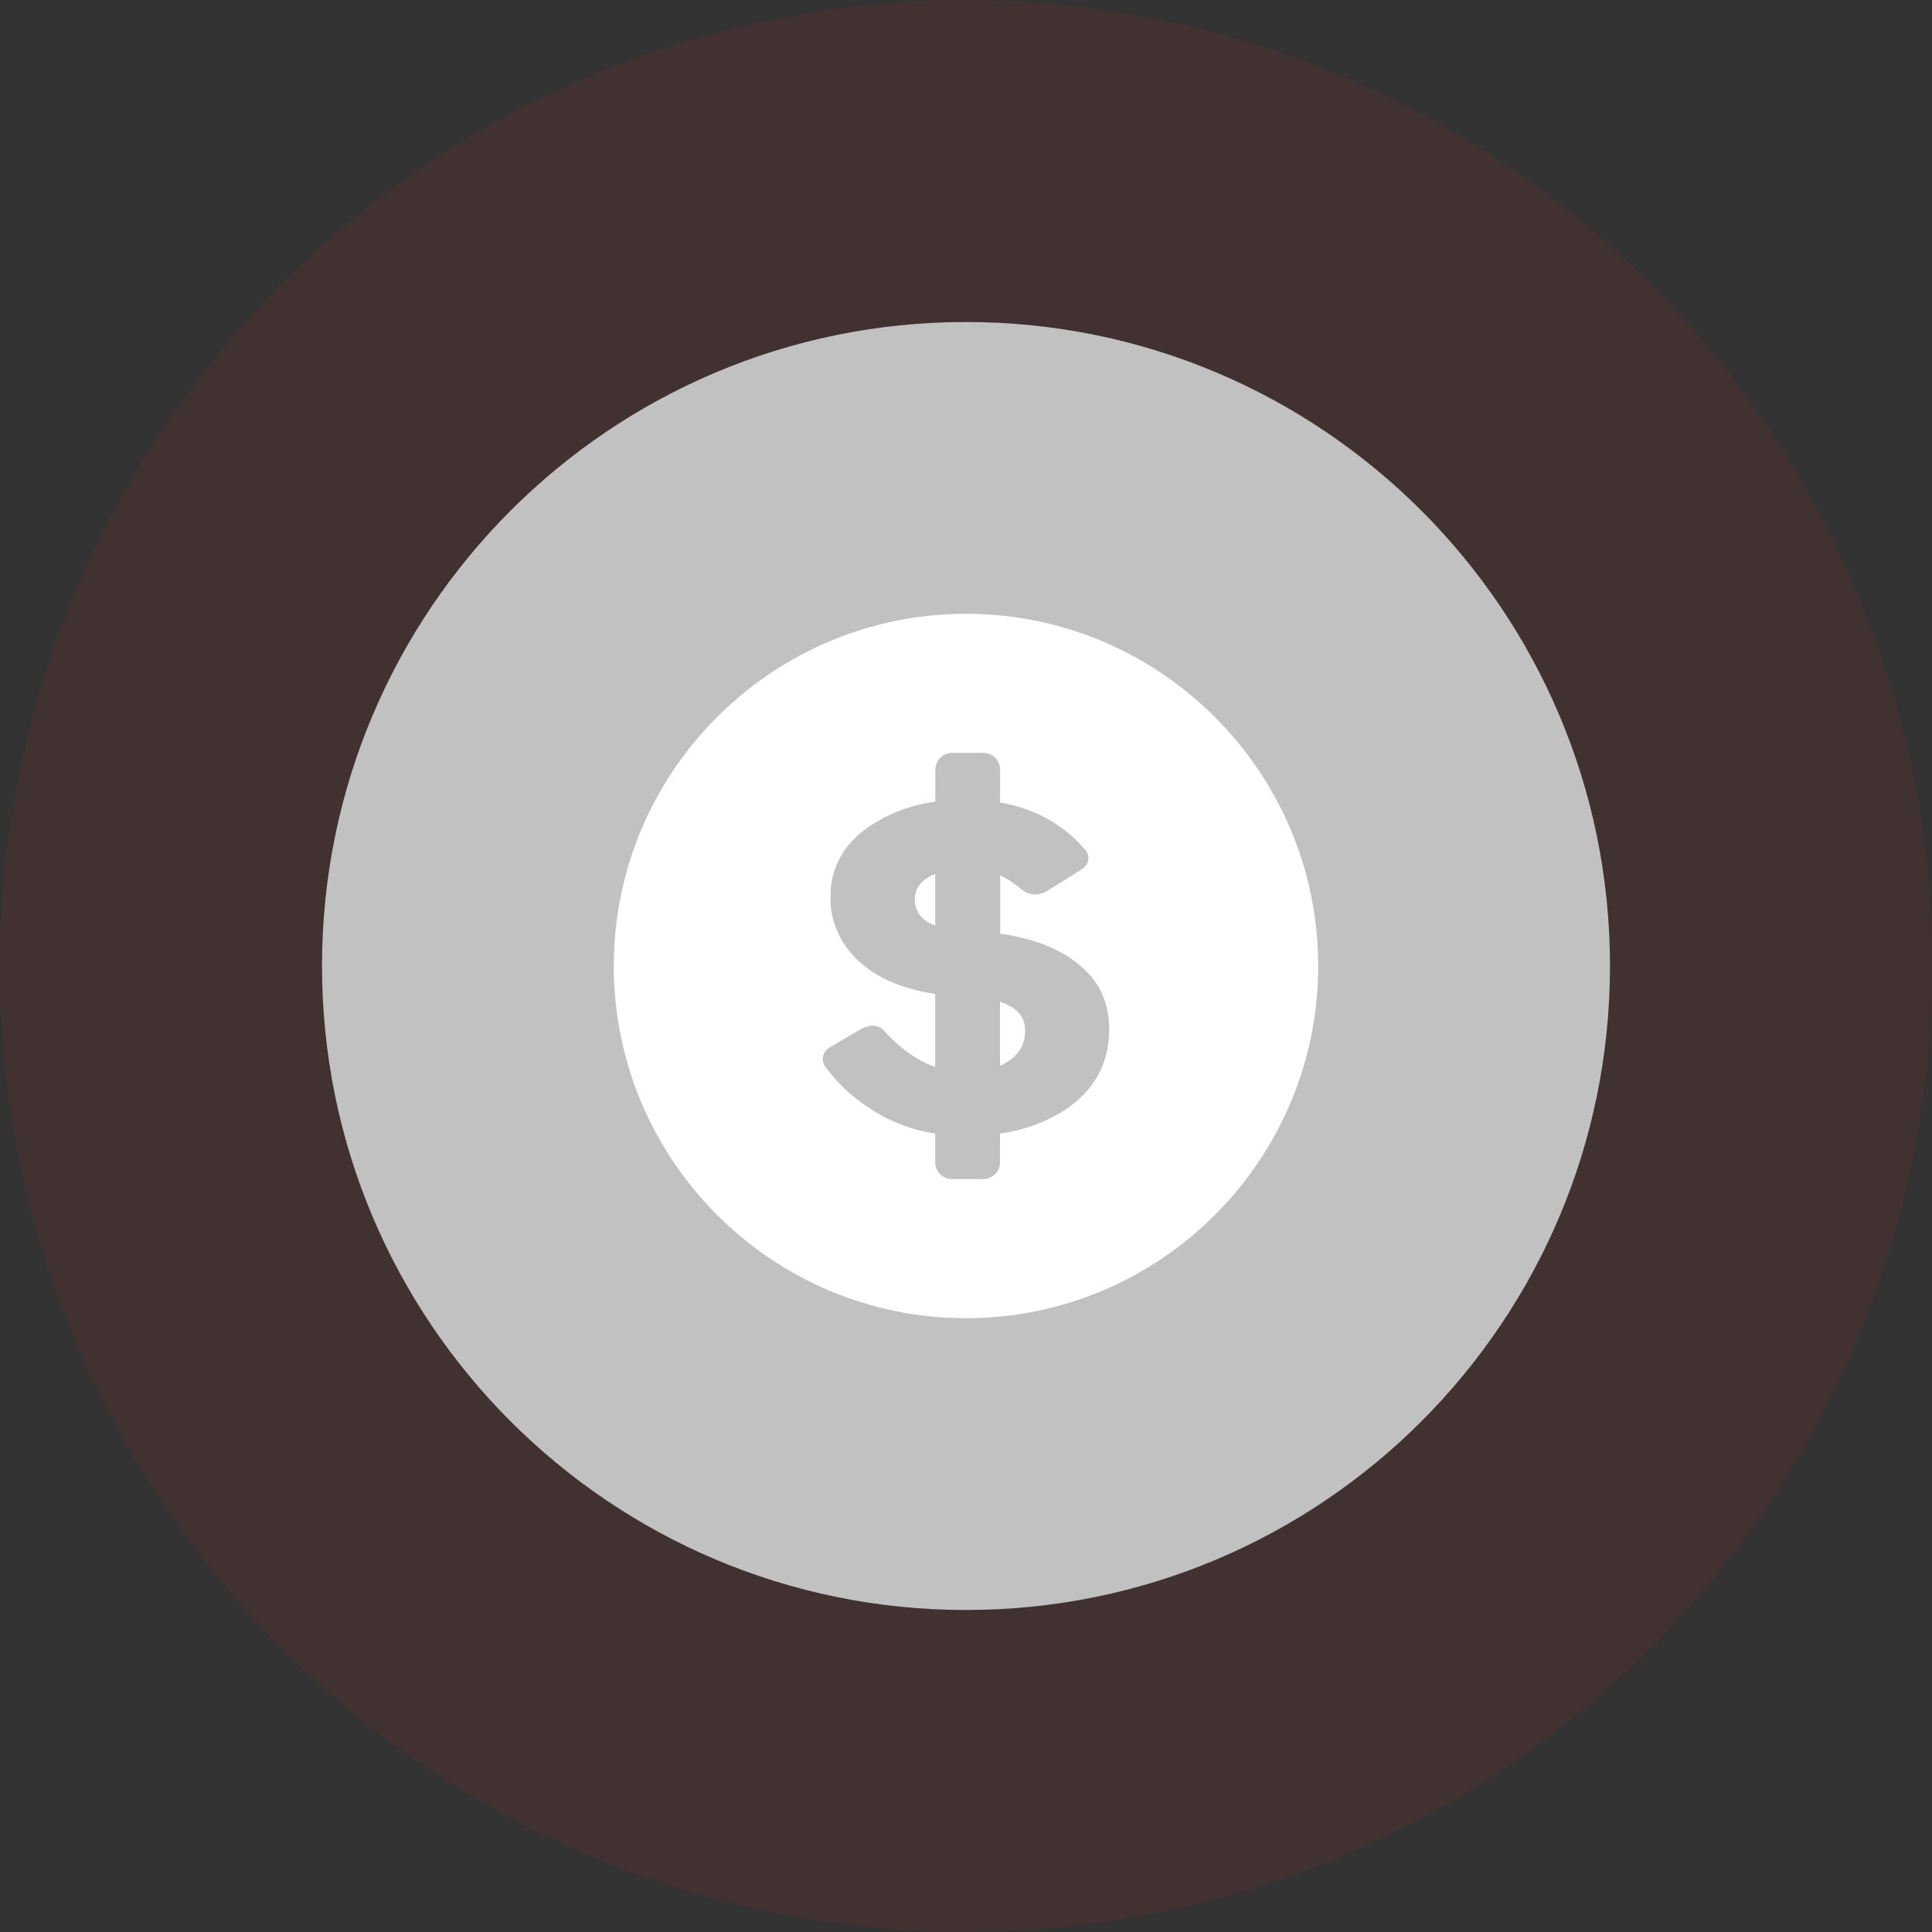 <svg width="60" height="60" viewBox="0 0 60 60" fill="none" xmlns="http://www.w3.org/2000/svg">
<rect x="0" y="0" width="60" height="60" fill="#333333" stroke="none"/>
<circle cx="30" cy="30" r="30" fill="#CC2027" fill-opacity="0.1"/>
<g clip-path="url(#clip0_121_4951)">
<path d="M30 50C41.046 50 50 41.046 50 30C50 18.954 41.046 10 30 10C18.954 10 10 18.954 10 30C10 41.046 18.954 50 30 50Z" fill="#C1C1C1"/>
<path d="M28.409 27.926C28.409 28.316 28.624 28.585 29.044 28.747V27.141L28.97 27.169C28.594 27.349 28.407 27.602 28.409 27.926Z" fill="white"/>
<path d="M31.056 31.114V33.099C31.13 33.067 31.2 33.03 31.268 32.989C31.643 32.76 31.833 32.439 31.837 32.025C31.839 31.58 31.577 31.277 31.056 31.114Z" fill="white"/>
<path d="M30 19.062C23.97 19.062 19.062 23.968 19.062 30C19.062 36.032 23.969 40.938 30 40.938C36.031 40.938 40.938 36.031 40.938 30C40.938 23.97 36.031 19.062 30 19.062ZM34.447 32.02C34.427 33.061 33.967 33.879 33.068 34.473C32.458 34.86 31.772 35.109 31.056 35.202V36.094C31.056 36.163 31.043 36.231 31.017 36.294C30.99 36.358 30.952 36.416 30.903 36.465C30.854 36.513 30.796 36.552 30.733 36.578C30.669 36.605 30.601 36.618 30.532 36.618H29.569C29.5 36.618 29.432 36.605 29.368 36.578C29.304 36.552 29.246 36.513 29.198 36.465C29.149 36.416 29.11 36.358 29.084 36.294C29.057 36.231 29.044 36.163 29.044 36.094V35.204C28.188 35.074 27.38 34.727 26.695 34.198C26.304 33.91 25.957 33.565 25.667 33.174C25.596 33.098 25.555 32.999 25.552 32.895C25.552 32.738 25.631 32.606 25.799 32.509L26.78 31.933H26.784C26.875 31.891 26.972 31.863 27.071 31.849C27.154 31.847 27.236 31.865 27.31 31.901C27.384 31.937 27.448 31.991 27.497 32.058C27.983 32.584 28.498 32.944 29.044 33.135V30.869C27.782 30.675 26.871 30.201 26.309 29.448C25.975 29.008 25.793 28.471 25.791 27.918C25.769 26.746 26.404 25.864 27.698 25.275C28.127 25.084 28.582 24.956 29.048 24.896V23.906C29.048 23.767 29.103 23.633 29.201 23.535C29.3 23.436 29.433 23.381 29.573 23.381H30.536C30.605 23.381 30.673 23.394 30.737 23.421C30.8 23.447 30.858 23.486 30.907 23.535C30.956 23.584 30.994 23.642 31.02 23.705C31.047 23.769 31.06 23.837 31.06 23.906V24.922C32.121 25.106 32.987 25.581 33.661 26.346C33.706 26.384 33.741 26.43 33.766 26.483C33.79 26.536 33.803 26.593 33.802 26.652C33.799 26.725 33.776 26.797 33.737 26.86C33.698 26.922 33.642 26.973 33.577 27.008L32.498 27.684C32.395 27.736 32.283 27.769 32.169 27.78C32.004 27.781 31.845 27.723 31.719 27.617C31.521 27.443 31.3 27.298 31.062 27.185V28.997C32.352 29.178 33.302 29.631 33.911 30.357C34.28 30.816 34.46 31.369 34.447 32.02Z" fill="white"/>
</g>
<defs>
<clipPath id="clip0_121_4951">
<rect width="40" height="40" fill="white" transform="translate(10 10)"/>
</clipPath>
</defs>
</svg>
